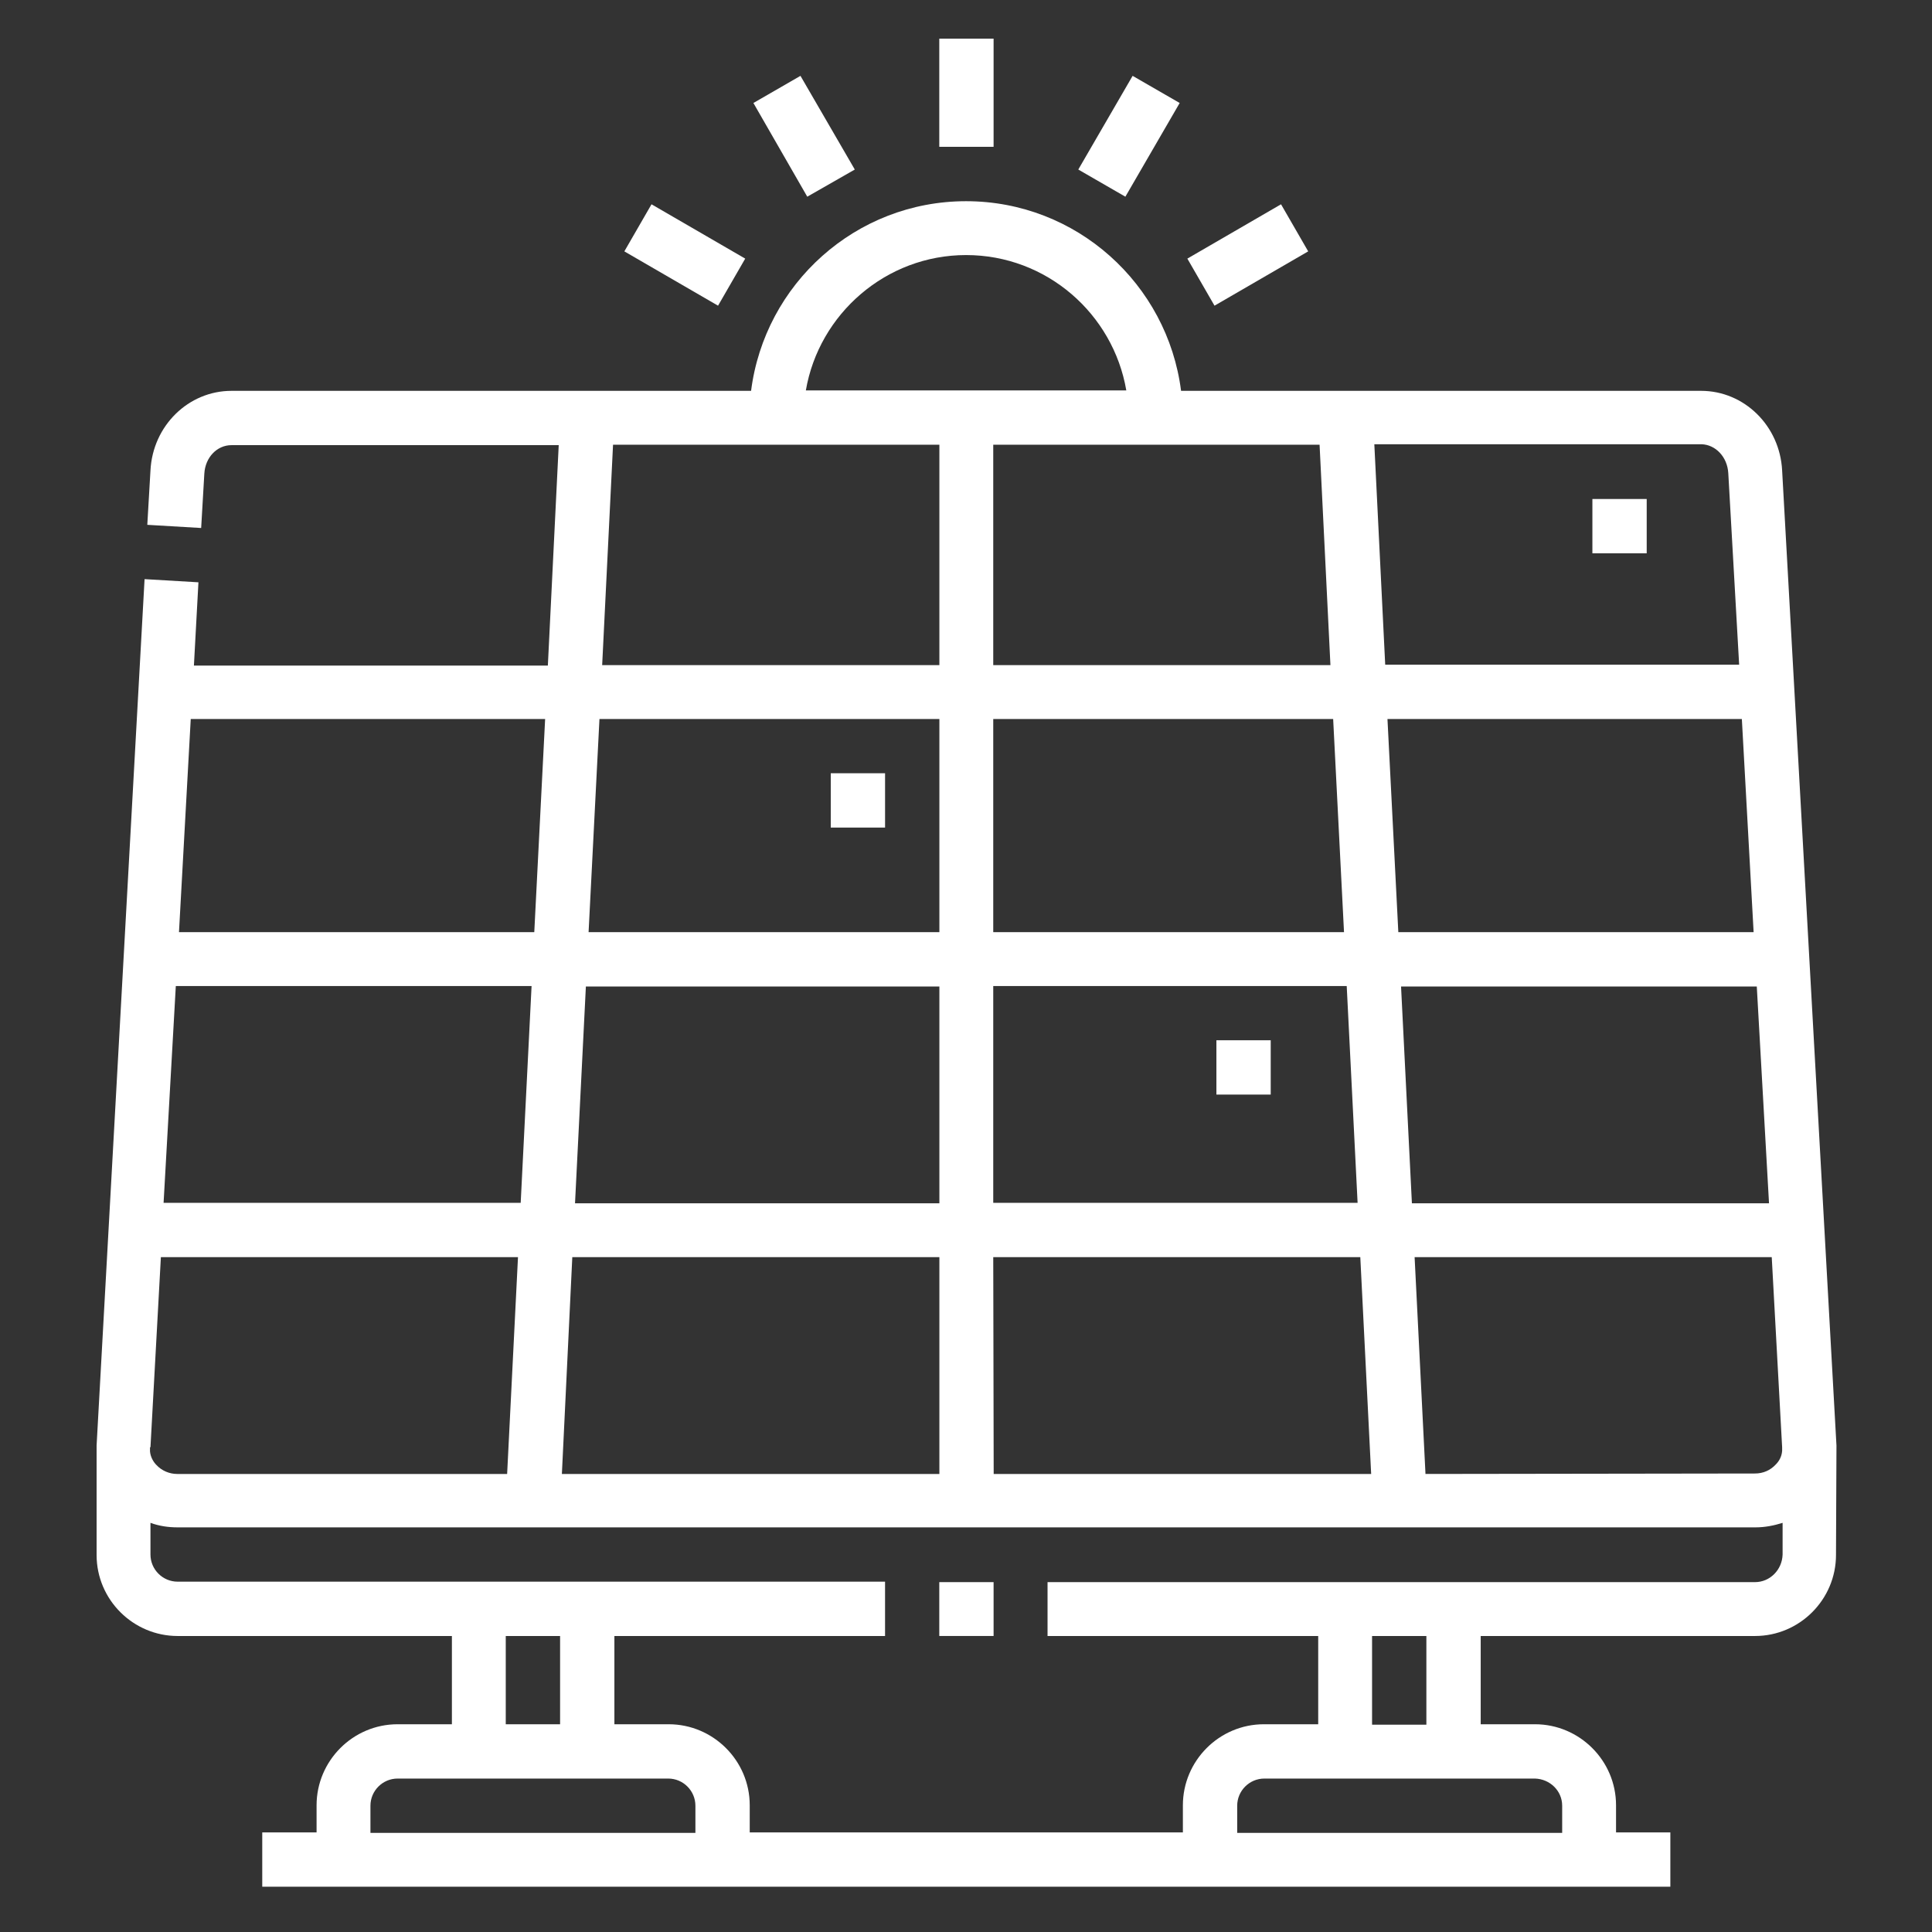 <svg width="100" height="100" viewBox="0 0 100 100" fill="none" xmlns="http://www.w3.org/2000/svg">
<rect x="0" y="0" width="100" height="100" fill="#333333" stroke="none"/>
<path d="M38.996 5.331L41.432 3.926L44.244 8.775L41.784 10.181L38.996 5.331Z" fill="white"/>
<path d="M61.457 13.386L66.306 10.574L67.712 13.011L62.863 15.822L61.457 13.386Z" fill="white"/>
<path d="M48.617 2H51.428V7.599H48.617V2Z" fill="white"/>
<path d="M32.316 13.011L33.722 10.574L38.572 13.386L37.166 15.822L32.316 13.011Z" fill="white"/>
<path d="M55.812 8.775L58.624 3.926L61.06 5.331L58.249 10.181L55.812 8.775Z" fill="white"/>
<path d="M48.617 81.891H51.428V84.678H48.617V81.891Z" fill="white"/>
<path d="M95.055 74.886C95.055 74.863 95.055 74.839 95.055 74.816L92.243 24.353C92.126 22.034 90.275 20.23 88.05 20.23H61.132C60.429 14.701 55.72 10.414 50.004 10.414C44.288 10.414 39.579 14.701 38.876 20.23H11.981C9.756 20.23 7.905 22.034 7.788 24.353L7.624 27.165L10.412 27.329L10.576 24.517C10.623 23.674 11.232 23.041 11.981 23.041H28.919L28.357 34.45H10.037L10.271 30.14L7.483 29.976L5 74.816C5 74.839 5 74.863 5 74.886V80.485C5 82.805 6.898 84.679 9.194 84.679H23.39V89.247H20.579C18.26 89.247 16.386 91.145 16.386 93.441V94.846H13.574V97.657H86.457V94.846H83.646V93.441C83.646 91.121 81.748 89.247 79.452 89.247H76.641V84.679H90.838C93.157 84.679 95.031 82.781 95.031 80.485L95.055 74.886ZM7.788 74.909L8.327 65.07H26.811L26.249 76.292H9.17C8.772 76.292 8.374 76.128 8.092 75.823C7.952 75.683 7.788 75.425 7.764 75.12V74.909H7.788ZM68.301 23.018L68.863 34.427H51.41V23.018H68.301ZM69.004 37.215L69.566 48.249H51.41V37.215H69.004ZM72.518 51.06H90.931L91.564 62.282H73.08L72.518 51.06ZM70.269 62.259H51.41V51.037H69.706L70.269 62.259ZM90.767 48.249H72.377L71.815 37.215H90.158L90.767 48.249ZM48.622 48.249H30.465L31.028 37.215H48.622V48.249ZM48.622 51.06V62.282H29.763L30.325 51.06H48.622ZM26.951 62.259H8.467L9.1 51.037H27.514L26.951 62.259ZM29.622 65.07H48.622V76.292H29.083L29.622 65.07ZM51.41 65.07H70.409L70.971 76.292H51.433L51.41 65.07ZM73.783 76.292L73.22 65.07H91.705L92.243 74.909V75.097C92.22 75.425 92.056 75.659 91.915 75.8C91.634 76.104 91.26 76.268 90.838 76.268L73.783 76.292ZM89.456 24.494L90.018 34.404H71.698L71.135 22.994H88.073C88.8 23.018 89.409 23.651 89.456 24.494ZM50.004 13.202C54.174 13.202 57.618 16.247 58.297 20.207H41.711C42.39 16.247 45.857 13.202 50.004 13.202ZM31.731 23.018H48.622V34.427H31.168L31.731 23.018ZM28.216 37.215L27.654 48.249H9.264L9.873 37.215H28.216ZM26.178 84.679H28.99V89.247H26.178V84.679ZM19.174 93.464C19.174 92.691 19.806 92.058 20.579 92.058H34.589C35.362 92.058 35.994 92.691 35.994 93.464V94.87H19.174V93.464ZM80.858 93.464V94.87H64.037V93.464C64.037 92.691 64.669 92.058 65.442 92.058H79.452C80.225 92.082 80.858 92.691 80.858 93.464ZM73.829 89.27H71.018V84.679H73.829V89.27ZM90.838 81.891H54.221V84.679H68.23V89.247H65.419C63.1 89.247 61.226 91.145 61.226 93.441V94.846H38.806V93.441C38.806 91.121 36.908 89.247 34.612 89.247H31.801V84.679H45.81V81.867H9.194C8.42 81.867 7.788 81.235 7.788 80.462V78.822C8.233 78.986 8.702 79.056 9.194 79.056H90.861C91.353 79.056 91.822 78.963 92.267 78.822V80.462C92.243 81.258 91.611 81.891 90.838 81.891Z" fill="white"/>
<path d="M43 40.023H45.811V42.835H43V40.023Z" fill="white"/>
<path d="M82.422 25.828H85.233V28.639H82.422V25.828Z" fill="white"/>
<path d="M62.961 53.844H65.772V56.655H62.961V53.844Z" fill="white"/>
</svg>
